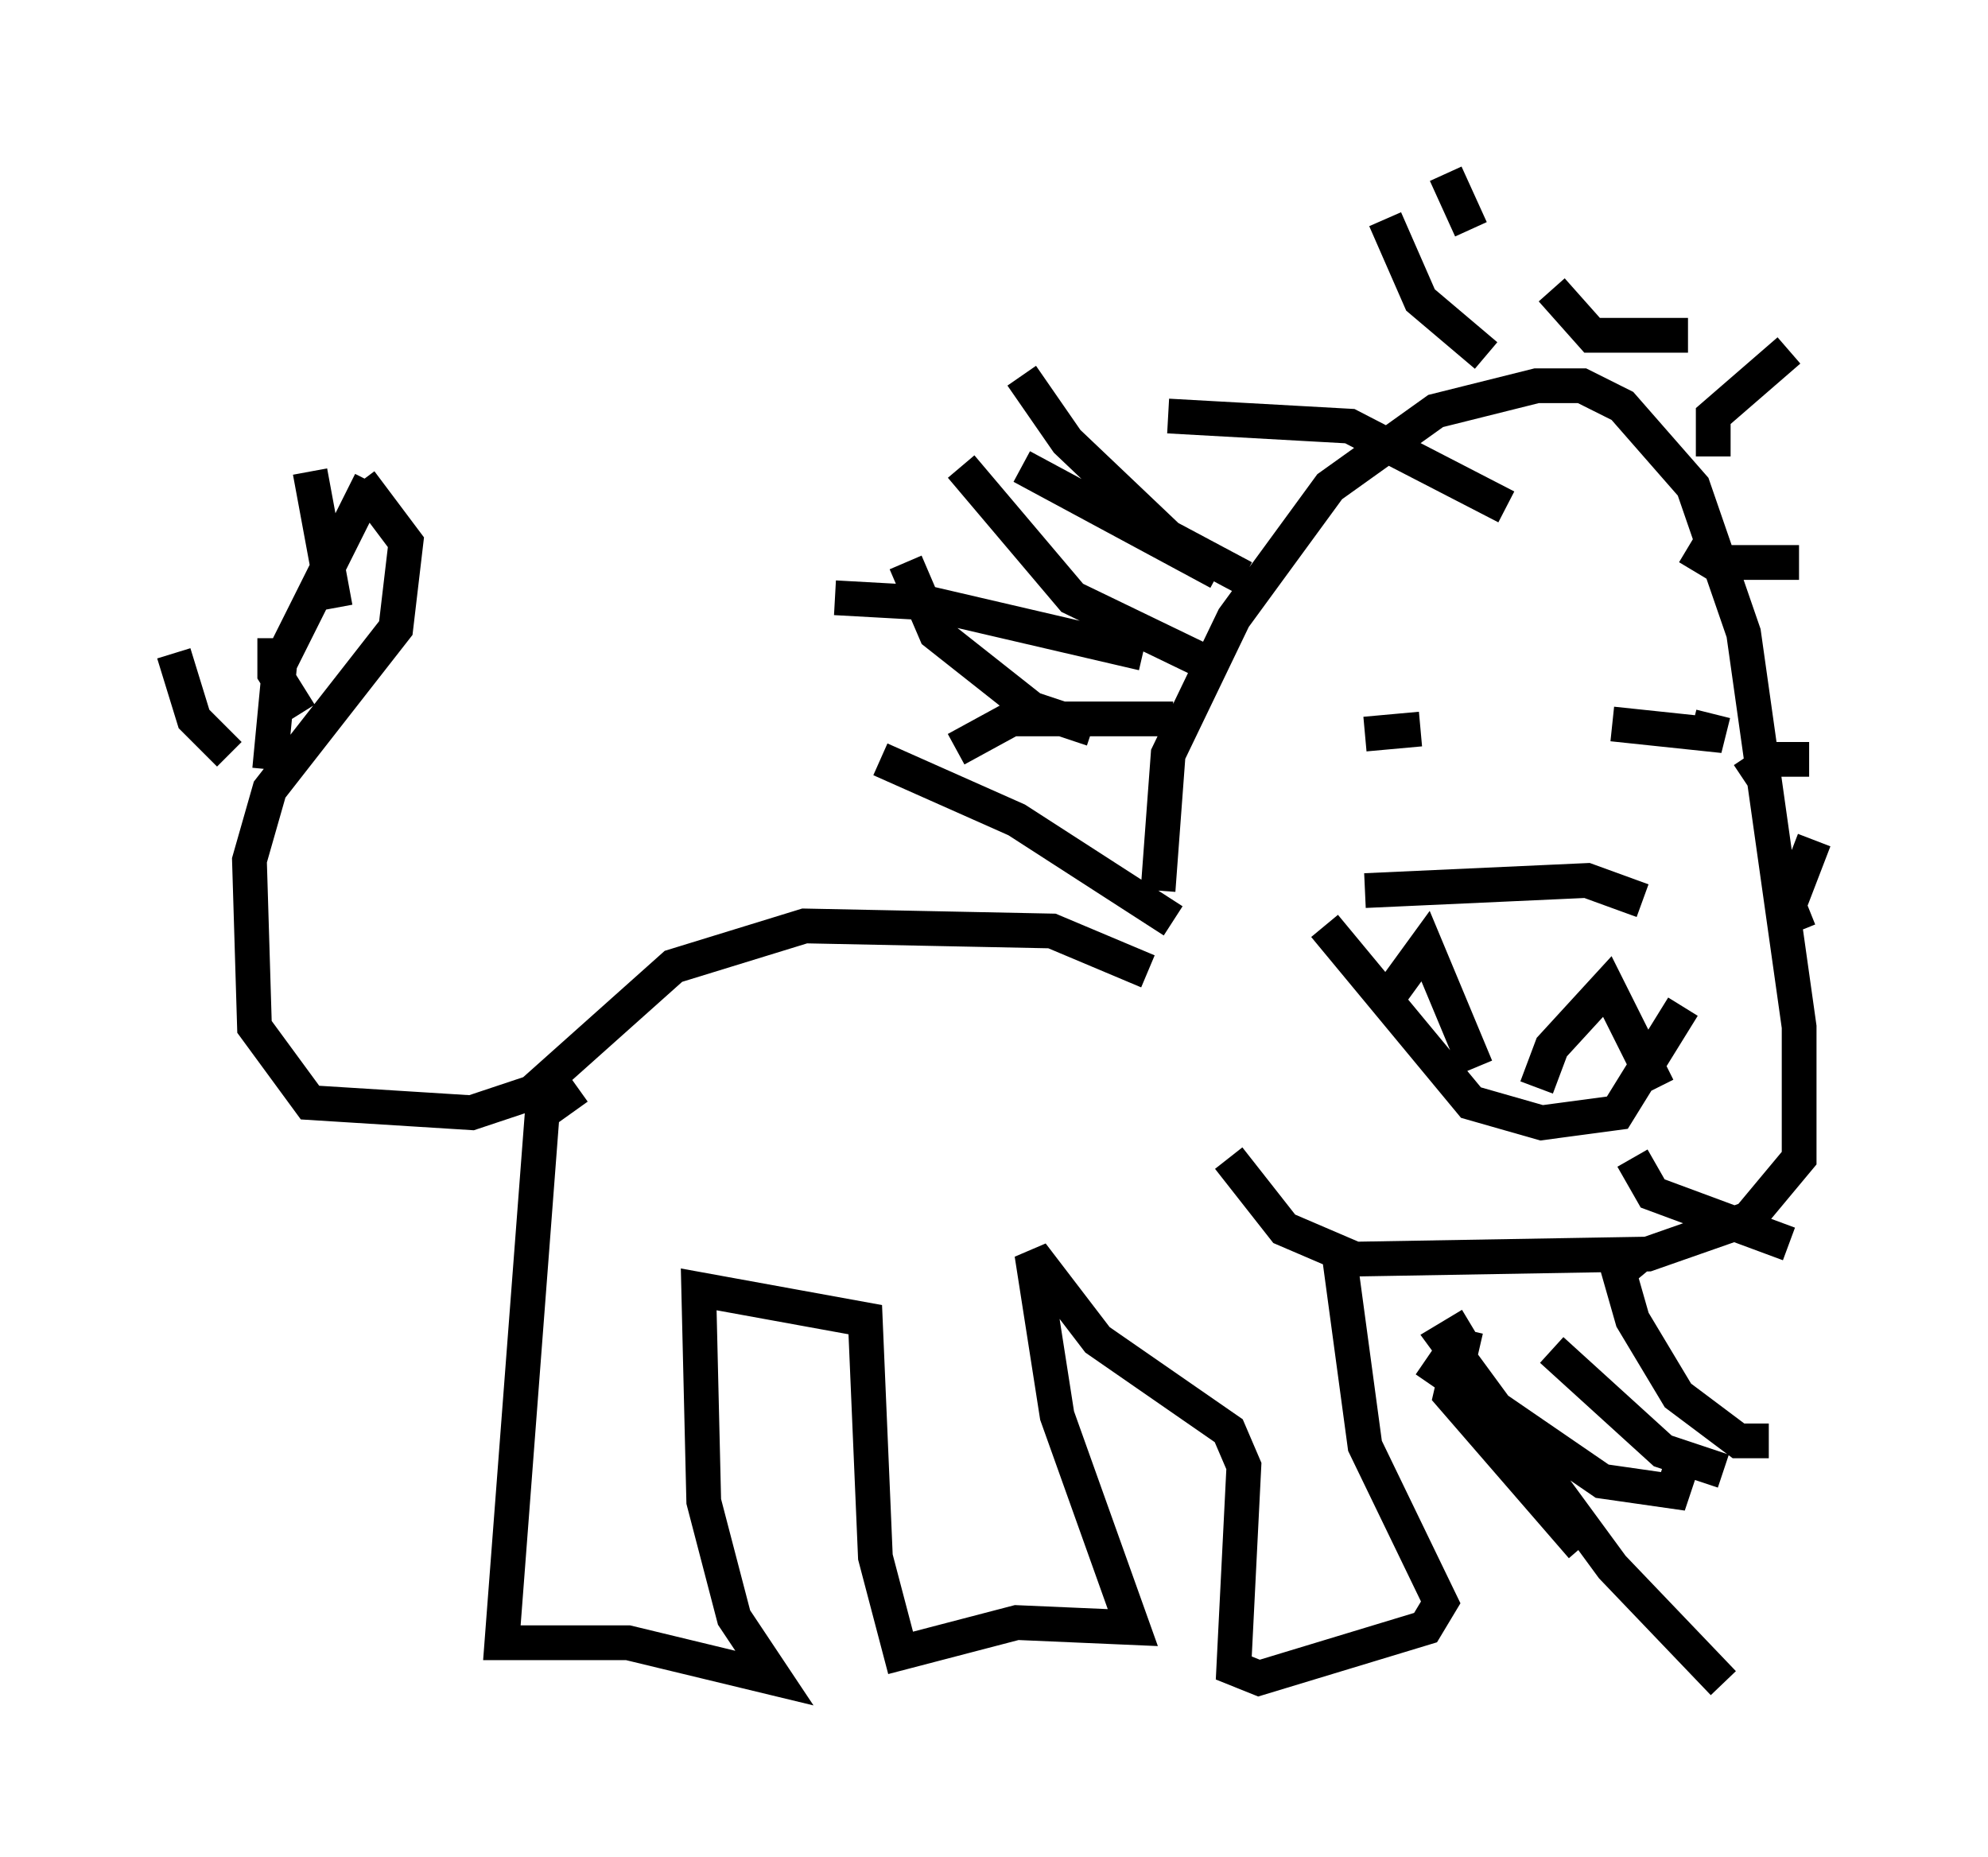 <?xml version="1.0" encoding="utf-8" ?>
<svg baseProfile="full" height="53.43" version="1.1" width="57.207" xmlns="http://www.w3.org/2000/svg" xmlns:ev="http://www.w3.org/2001/xml-events" xmlns:xlink="http://www.w3.org/1999/xlink"><defs /><rect fill="white" height="53.43" width="57.207" x="0" y="0" /><path d="M33.905, 28.821 m-0.872, -0.872 l-2.76, -1.162 -7.117, -0.145 l-3.777, 1.162 -4.067, 3.631 l-1.743, 0.581 -4.648, -0.291 l-1.598, -2.179 -0.145, -4.793 l0.581, -2.034 3.631, -4.648 l0.291, -2.469 -1.307, -1.743 m-0.726, 3.631 l-0.726, -3.922 m-1.162, 8.57 l0.291, -3.05 2.615, -5.229 m-2.034, 6.682 l-0.726, -1.162 0.0, -1.017 m-1.307, 3.341 l-1.017, -1.017 -0.581, -1.888 m6.972, 14.38 l0.0, 0.0 m4.648, -1.888 l-1.017, 0.726 -1.162, 15.251 l3.631, 0.0 4.212, 1.017 l-1.162, -1.743 -0.872, -3.341 l-0.145, -6.101 4.793, 0.872 l0.291, 6.827 0.726, 2.76 l3.341, -0.872 3.341, 0.145 l-2.179, -6.101 -0.726, -4.648 l1.888, 2.469 3.777, 2.615 l0.436, 1.017 -0.291, 5.81 l0.726, 0.291 4.793, -1.453 l0.436, -0.726 -2.179, -4.503 l-0.726, -5.374 m-5.229, -10.603 l0.291, -3.922 1.888, -3.922 l2.76, -3.777 3.05, -2.179 l2.905, -0.726 1.307, 0.0 l1.162, 0.581 2.034, 2.324 l1.453, 4.212 1.598, 11.33 l0.0, 3.777 -1.453, 1.743 l-2.905, 1.017 -8.425, 0.145 l-2.034, -0.872 -1.598, -2.034 m7.989, -18.737 l-4.503, -2.324 -5.229, -0.291 m1.453, 4.503 l-5.665, -3.05 m3.486, 5.374 l-6.246, -1.453 -2.615, -0.145 m9.732, 3.486 l-4.648, 0.0 -1.598, 0.872 m6.246, 4.939 l-4.503, -2.905 -3.922, -1.743 m16.849, 16.413 l-0.436, 1.888 3.777, 4.358 m-0.872, -5.665 l3.196, 2.905 1.743, 0.581 m-2.615, -9.006 l0.581, 1.017 3.922, 1.453 m0.291, -9.006 l-0.291, -0.726 0.726, -1.888 m-2.905, -11.039 l0.0, -1.162 2.179, -1.888 m-2.905, -0.436 l-2.76, 0.0 -1.162, -1.307 m-2.324, -1.743 l-0.726, -1.598 m-1.453, 16.559 l0.0, 0.0 m5.52, 1.307 l0.0, 0.0 m-4.793, -1.888 l-1.598, 0.145 m0.0, 4.503 l6.391, -0.291 1.598, 0.581 m-9.151, 0.726 l4.212, 5.084 2.034, 0.581 l2.179, -0.291 1.888, -3.05 m-2.034, -8.134 l2.76, 0.291 0.145, -0.581 m-0.726, -4.793 l0.726, 0.436 2.469, 0.0 m-1.598, 6.246 l0.872, -0.581 1.017, 0.0 m-9.296, -11.62 l-1.888, -1.598 -1.017, -2.324 m-4.067, 10.313 l-2.179, -1.162 -2.905, -2.76 l-1.307, -1.888 m5.665, 8.425 l-4.212, -2.034 -3.196, -3.777 m3.777, 7.553 l-1.743, -0.581 -2.76, -2.179 l-0.872, -2.034 m16.268, 21.933 l-0.726, 0.436 4.793, 6.536 l3.196, 3.341 m-8.57, -9.296 l5.084, 3.486 2.034, 0.291 l0.436, -1.307 m-1.453, -4.793 l-0.726, -0.872 0.581, 2.034 l1.307, 2.179 1.743, 1.307 l0.872, 0.0 m-11.039, -12.637 l1.162, -1.598 1.453, 3.486 m1.743, 0.581 l0.436, -1.162 1.598, -1.743 l1.453, 2.905 " fill="none" stroke="black" stroke-width="1" /></svg>